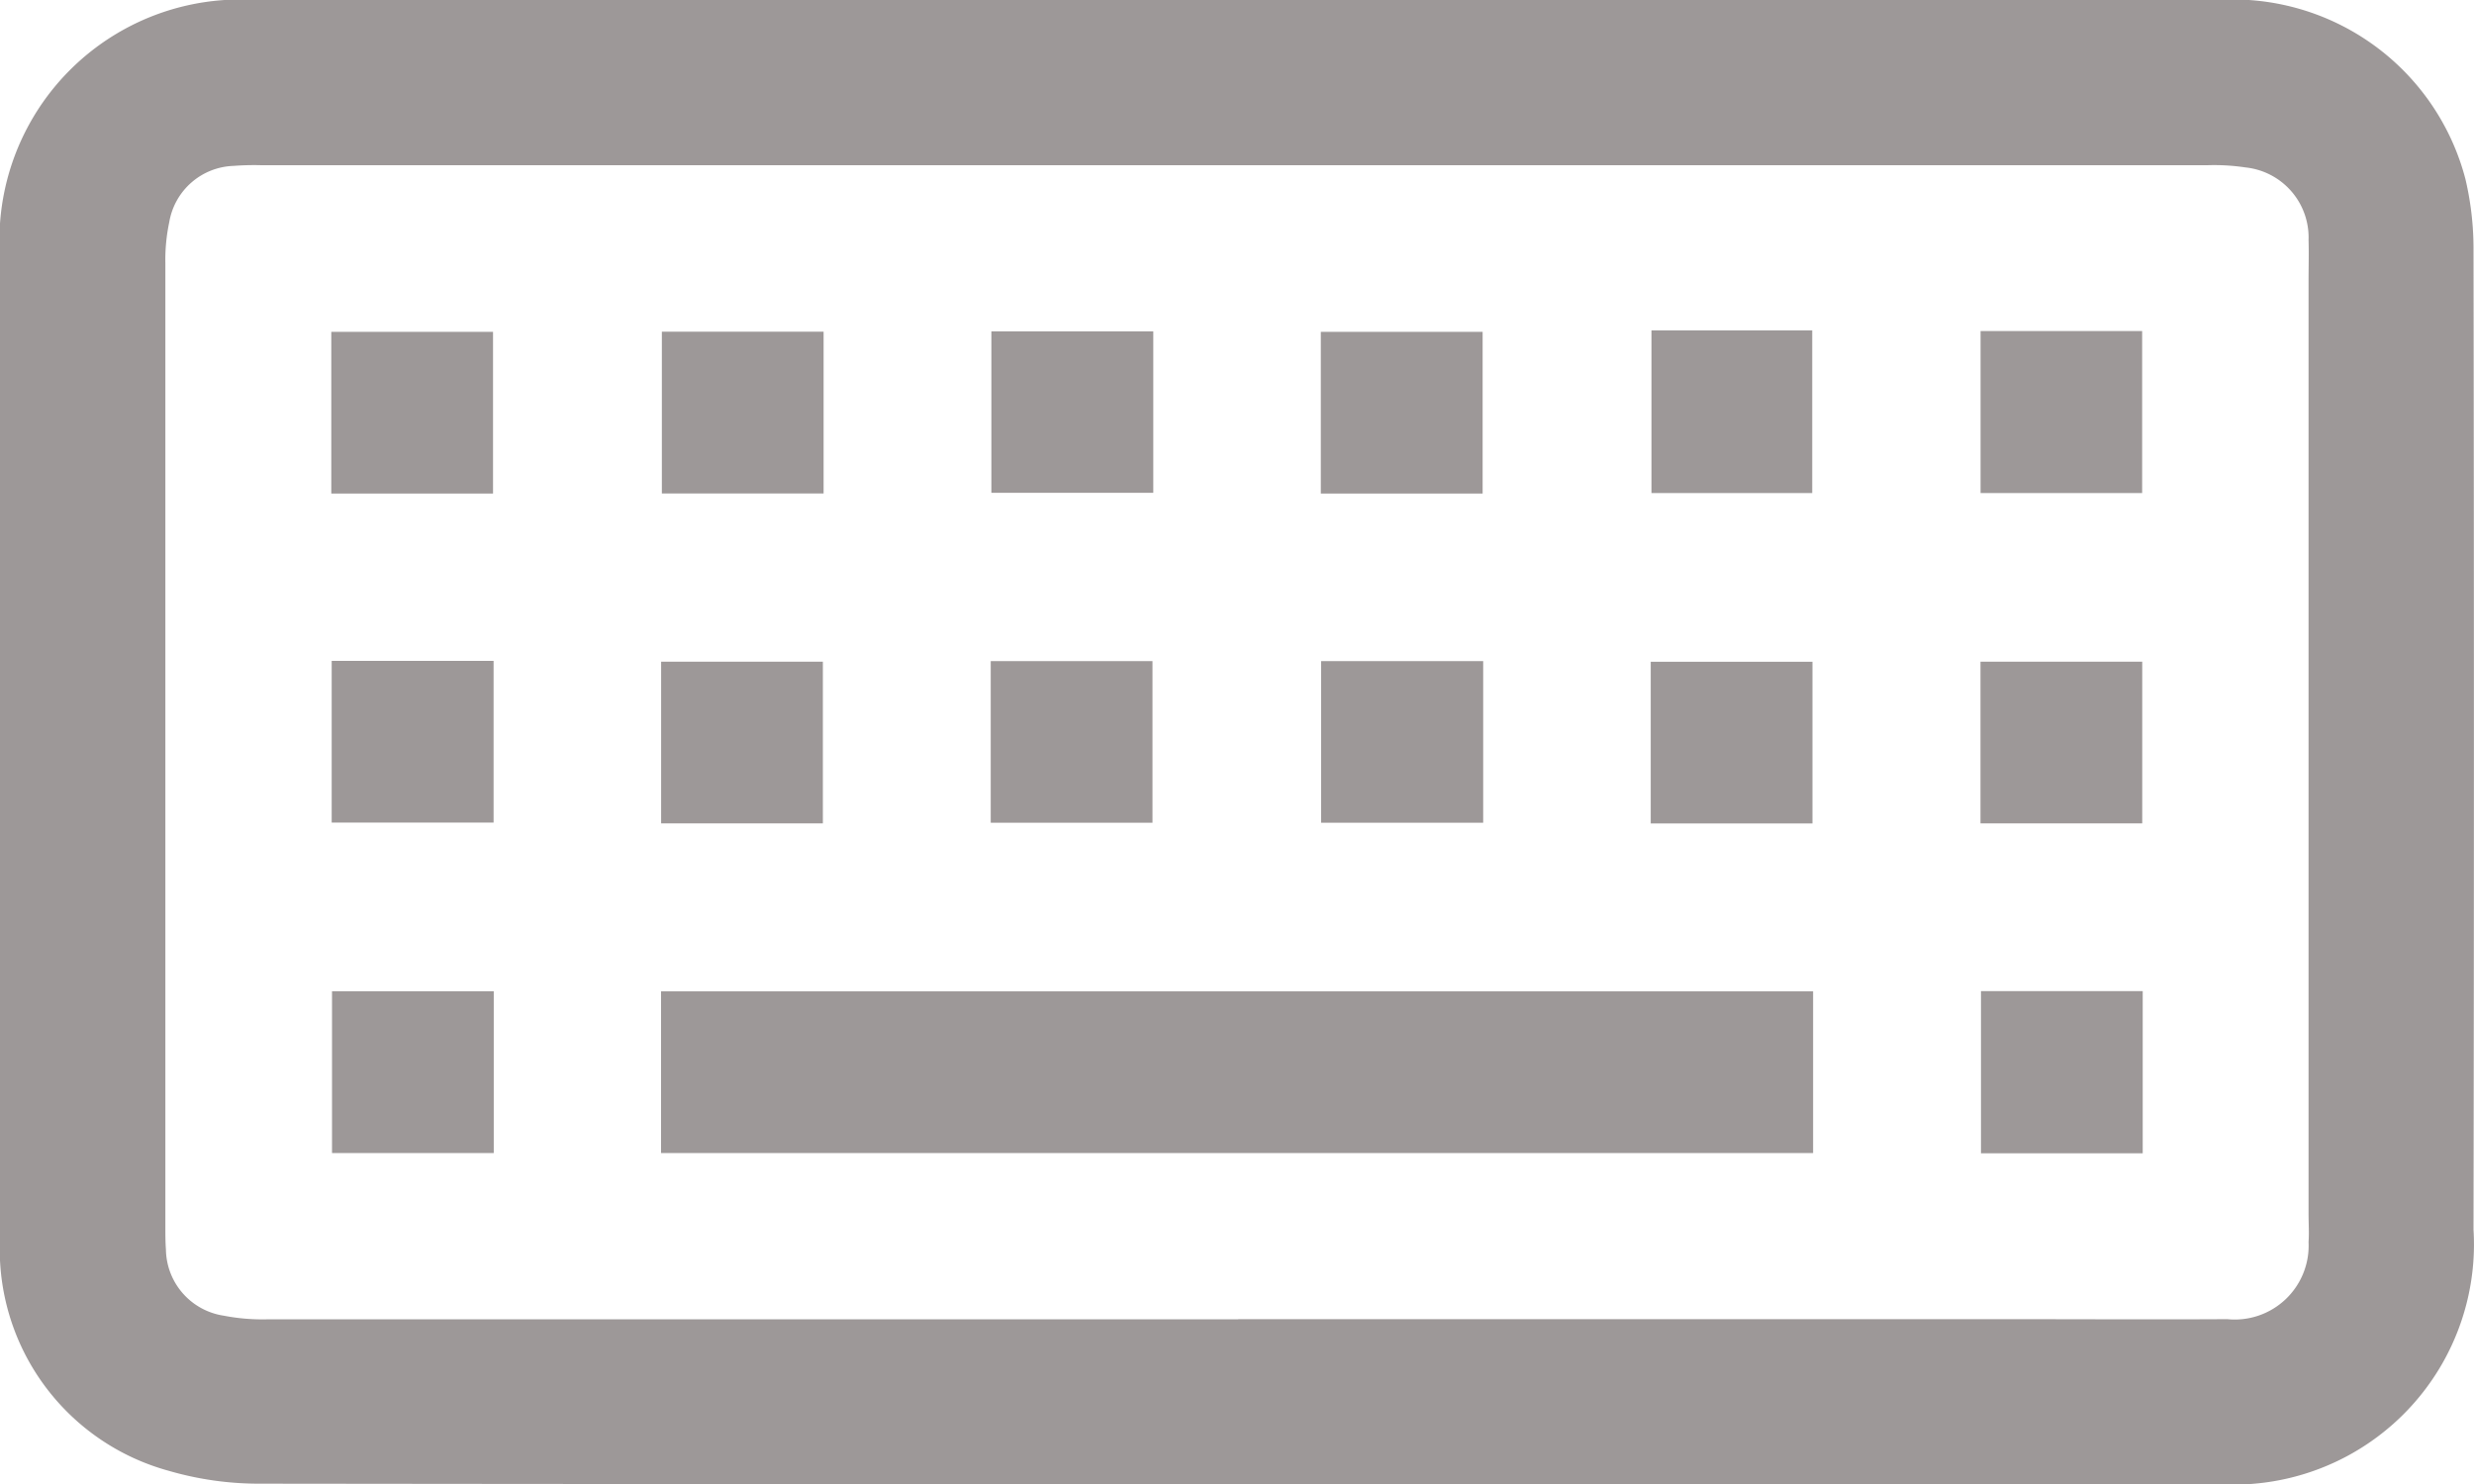 <svg id="Group_982" data-name="Group 982" xmlns="http://www.w3.org/2000/svg" xmlns:xlink="http://www.w3.org/1999/xlink" width="30.7" height="18.423" viewBox="0 0 30.7 18.423">
  <defs>
    <clipPath id="clip-path">
      <rect id="Rectangle_654" data-name="Rectangle 654" width="30.7" height="18.423" fill="#9d9898"/>
    </clipPath>
  </defs>
  <g id="Group_981" data-name="Group 981" clip-path="url(#clip-path)">
    <path id="Path_1661" data-name="Path 1661" d="M15.374,18.423q-6.075,0-12.15-.007a4,4,0,0,1-1.131-.16A2.849,2.849,0,0,1,0,15.376C0,12.562,0,9.747,0,6.933Q0,5.062,0,3.191A2.989,2.989,0,0,1,3.175,0Q15.341,0,27.508,0a2.984,2.984,0,0,1,3.086,2.224,3.78,3.78,0,0,1,.1.885q.01,6.076,0,12.153a2.983,2.983,0,0,1-3.173,3.159q-6.075,0-12.15,0m-.01-2.047H24.89c.916,0,1.833.005,2.749,0a.917.917,0,0,0,1.008-.958c.008-.117,0-.234,0-.352q0-5.787,0-11.575c0-.17.005-.341,0-.511a.874.874,0,0,0-.784-.9,2.6,2.6,0,0,0-.477-.027H3.251a3.3,3.3,0,0,0-.351.008.838.838,0,0,0-.8.7,2.254,2.254,0,0,0-.048.506q0,5.979,0,11.958c0,.1,0,.192.007.288a.843.843,0,0,0,.719.82,2.517,2.517,0,0,0,.538.045q6.026,0,12.052,0" transform="translate(0 0)" fill="#9d9898"/>
    <rect id="Rectangle_639" data-name="Rectangle 639" width="14.296" height="2.007" transform="translate(8.203 12.305)" fill="#9d9898"/>
    <rect id="Rectangle_640" data-name="Rectangle 640" width="2.007" height="2.007" transform="translate(4.111 4.119)" fill="#9d9898"/>
    <rect id="Rectangle_641" data-name="Rectangle 641" width="2.007" height="2.008" transform="translate(8.213 4.117)" fill="#9d9898"/>
    <rect id="Rectangle_642" data-name="Rectangle 642" width="2.009" height="2.004" transform="translate(12.302 4.113)" fill="#9d9898"/>
    <rect id="Rectangle_643" data-name="Rectangle 643" width="2.008" height="2.007" transform="translate(16.39 4.119)" fill="#9d9898"/>
    <rect id="Rectangle_644" data-name="Rectangle 644" width="1.995" height="2.019" transform="translate(20.493 4.101)" fill="#9d9898"/>
    <rect id="Rectangle_645" data-name="Rectangle 645" width="2.005" height="2.011" transform="translate(24.577 4.109)" fill="#9d9898"/>
    <rect id="Rectangle_646" data-name="Rectangle 646" width="2.009" height="2.007" transform="translate(4.116 8.203)" fill="#9d9898"/>
    <rect id="Rectangle_647" data-name="Rectangle 647" width="2.007" height="2.007" transform="translate(8.204 8.213)" fill="#9d9898"/>
    <rect id="Rectangle_648" data-name="Rectangle 648" width="2.007" height="2.006" transform="translate(12.294 8.206)" fill="#9d9898"/>
    <rect id="Rectangle_649" data-name="Rectangle 649" width="2.011" height="2.006" transform="translate(16.394 8.206)" fill="#9d9898"/>
    <rect id="Rectangle_650" data-name="Rectangle 650" width="2.007" height="2.007" transform="translate(20.484 8.214)" fill="#9d9898"/>
    <rect id="Rectangle_651" data-name="Rectangle 651" width="2.007" height="2.007" transform="translate(24.576 8.213)" fill="#9d9898"/>
    <rect id="Rectangle_652" data-name="Rectangle 652" width="2.007" height="2.008" transform="translate(4.12 12.304)" fill="#9d9898"/>
    <rect id="Rectangle_653" data-name="Rectangle 653" width="2.007" height="2.013" transform="translate(24.582 12.302)" fill="#9d9898"/>
  </g>
</svg>
